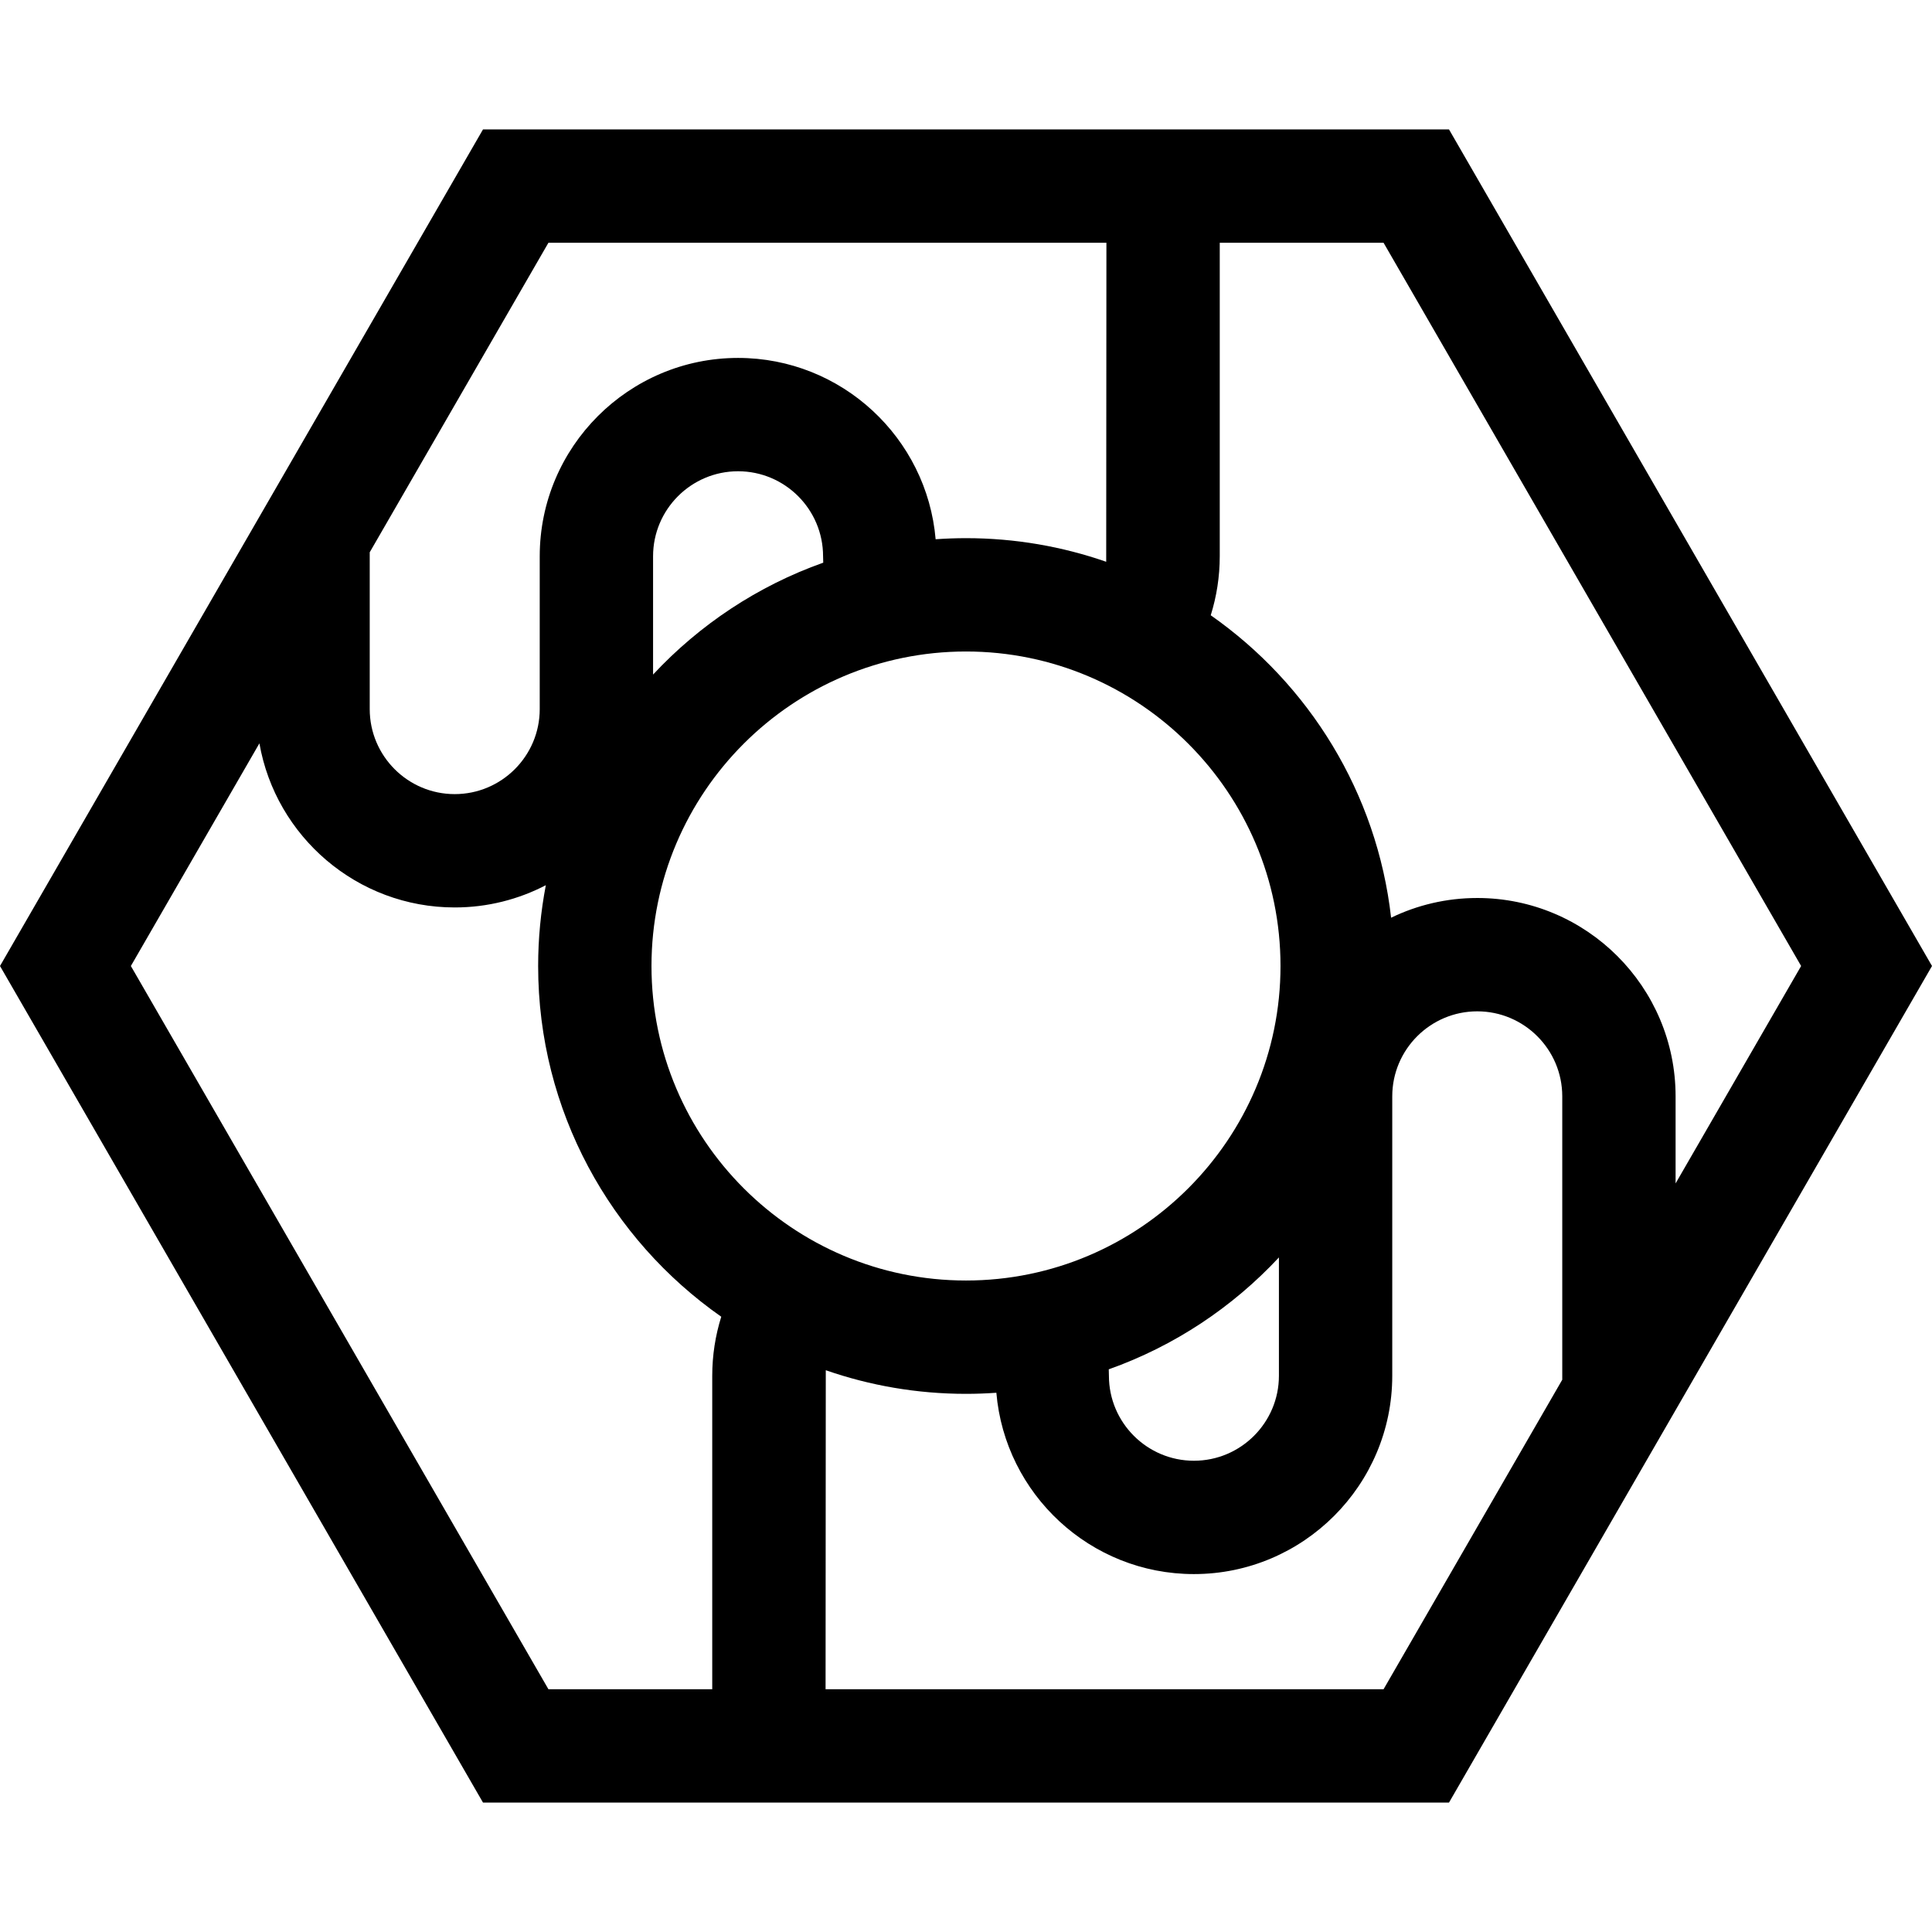<svg id="Capa_1" enable-background="new 0 0 511.396 511.396" height="512" viewBox="0 0 511.396 511.396" width="512" xmlns="http://www.w3.org/2000/svg"><g><path d="m383.547 34.257h-255.698l-127.849 221.441 127.849 221.441h255.698l127.849-221.441zm7.481 203.441c-8.168 0-15.906 1.877-22.807 5.219-3.732-33.07-21.759-61.87-47.742-80.055 1.55-4.949 2.387-10.21 2.387-15.663v-82.942h43.359l110.528 191.441-33.227 57.55v-23.05c.002-28.949-23.549-52.5-52.498-52.5zm-135.331 101.25c-45.904 0-83.25-37.346-83.25-83.25s37.346-83.25 83.25-83.25 83.25 37.346 83.25 83.25-37.345 83.25-83.25 83.25zm-82.83-160.393v-31.315c0-12.406 10.094-22.5 22.5-22.5s22.5 10.093 22.5 22.5c.001.569.026 1.133.045 1.698-17.338 6.155-32.744 16.418-45.045 29.617zm165.661 154.285v31.315c0 12.406-10.094 22.5-22.5 22.5s-22.5-10.093-22.5-22.5c0-.569-.026-1.133-.044-1.698 17.338-6.155 32.744-16.419 45.044-29.617zm-45.661-268.583-.056 84.444c-11.633-4.047-24.12-6.253-37.114-6.253-2.702 0-5.381.102-8.037.289-2.294-26.846-24.863-47.996-52.294-47.996-28.948 0-52.5 23.551-52.5 52.5v40.458c0 12.407-10.094 22.5-22.5 22.5s-22.5-10.093-22.5-22.5v-41.513l47.302-81.929zm-224.201 132.506c4.309 24.642 25.844 43.436 51.701 43.436 8.691 0 16.888-2.135 24.115-5.89-1.33 6.929-2.035 14.078-2.035 21.389 0 38.373 19.188 72.343 48.468 92.837-1.55 4.948-2.387 10.209-2.387 15.662v82.942h-43.359l-110.528-191.441zm149.862 250.376.056-84.444c11.633 4.047 24.119 6.253 37.113 6.253 2.703 0 5.382-.102 8.038-.289 2.294 26.846 24.863 47.996 52.293 47.996 28.948 0 52.5-23.551 52.5-52.5v-73.957c0-12.406 10.094-22.5 22.5-22.5s22.5 10.094 22.5 22.5v75.012l-47.302 81.929z"/></g></svg>